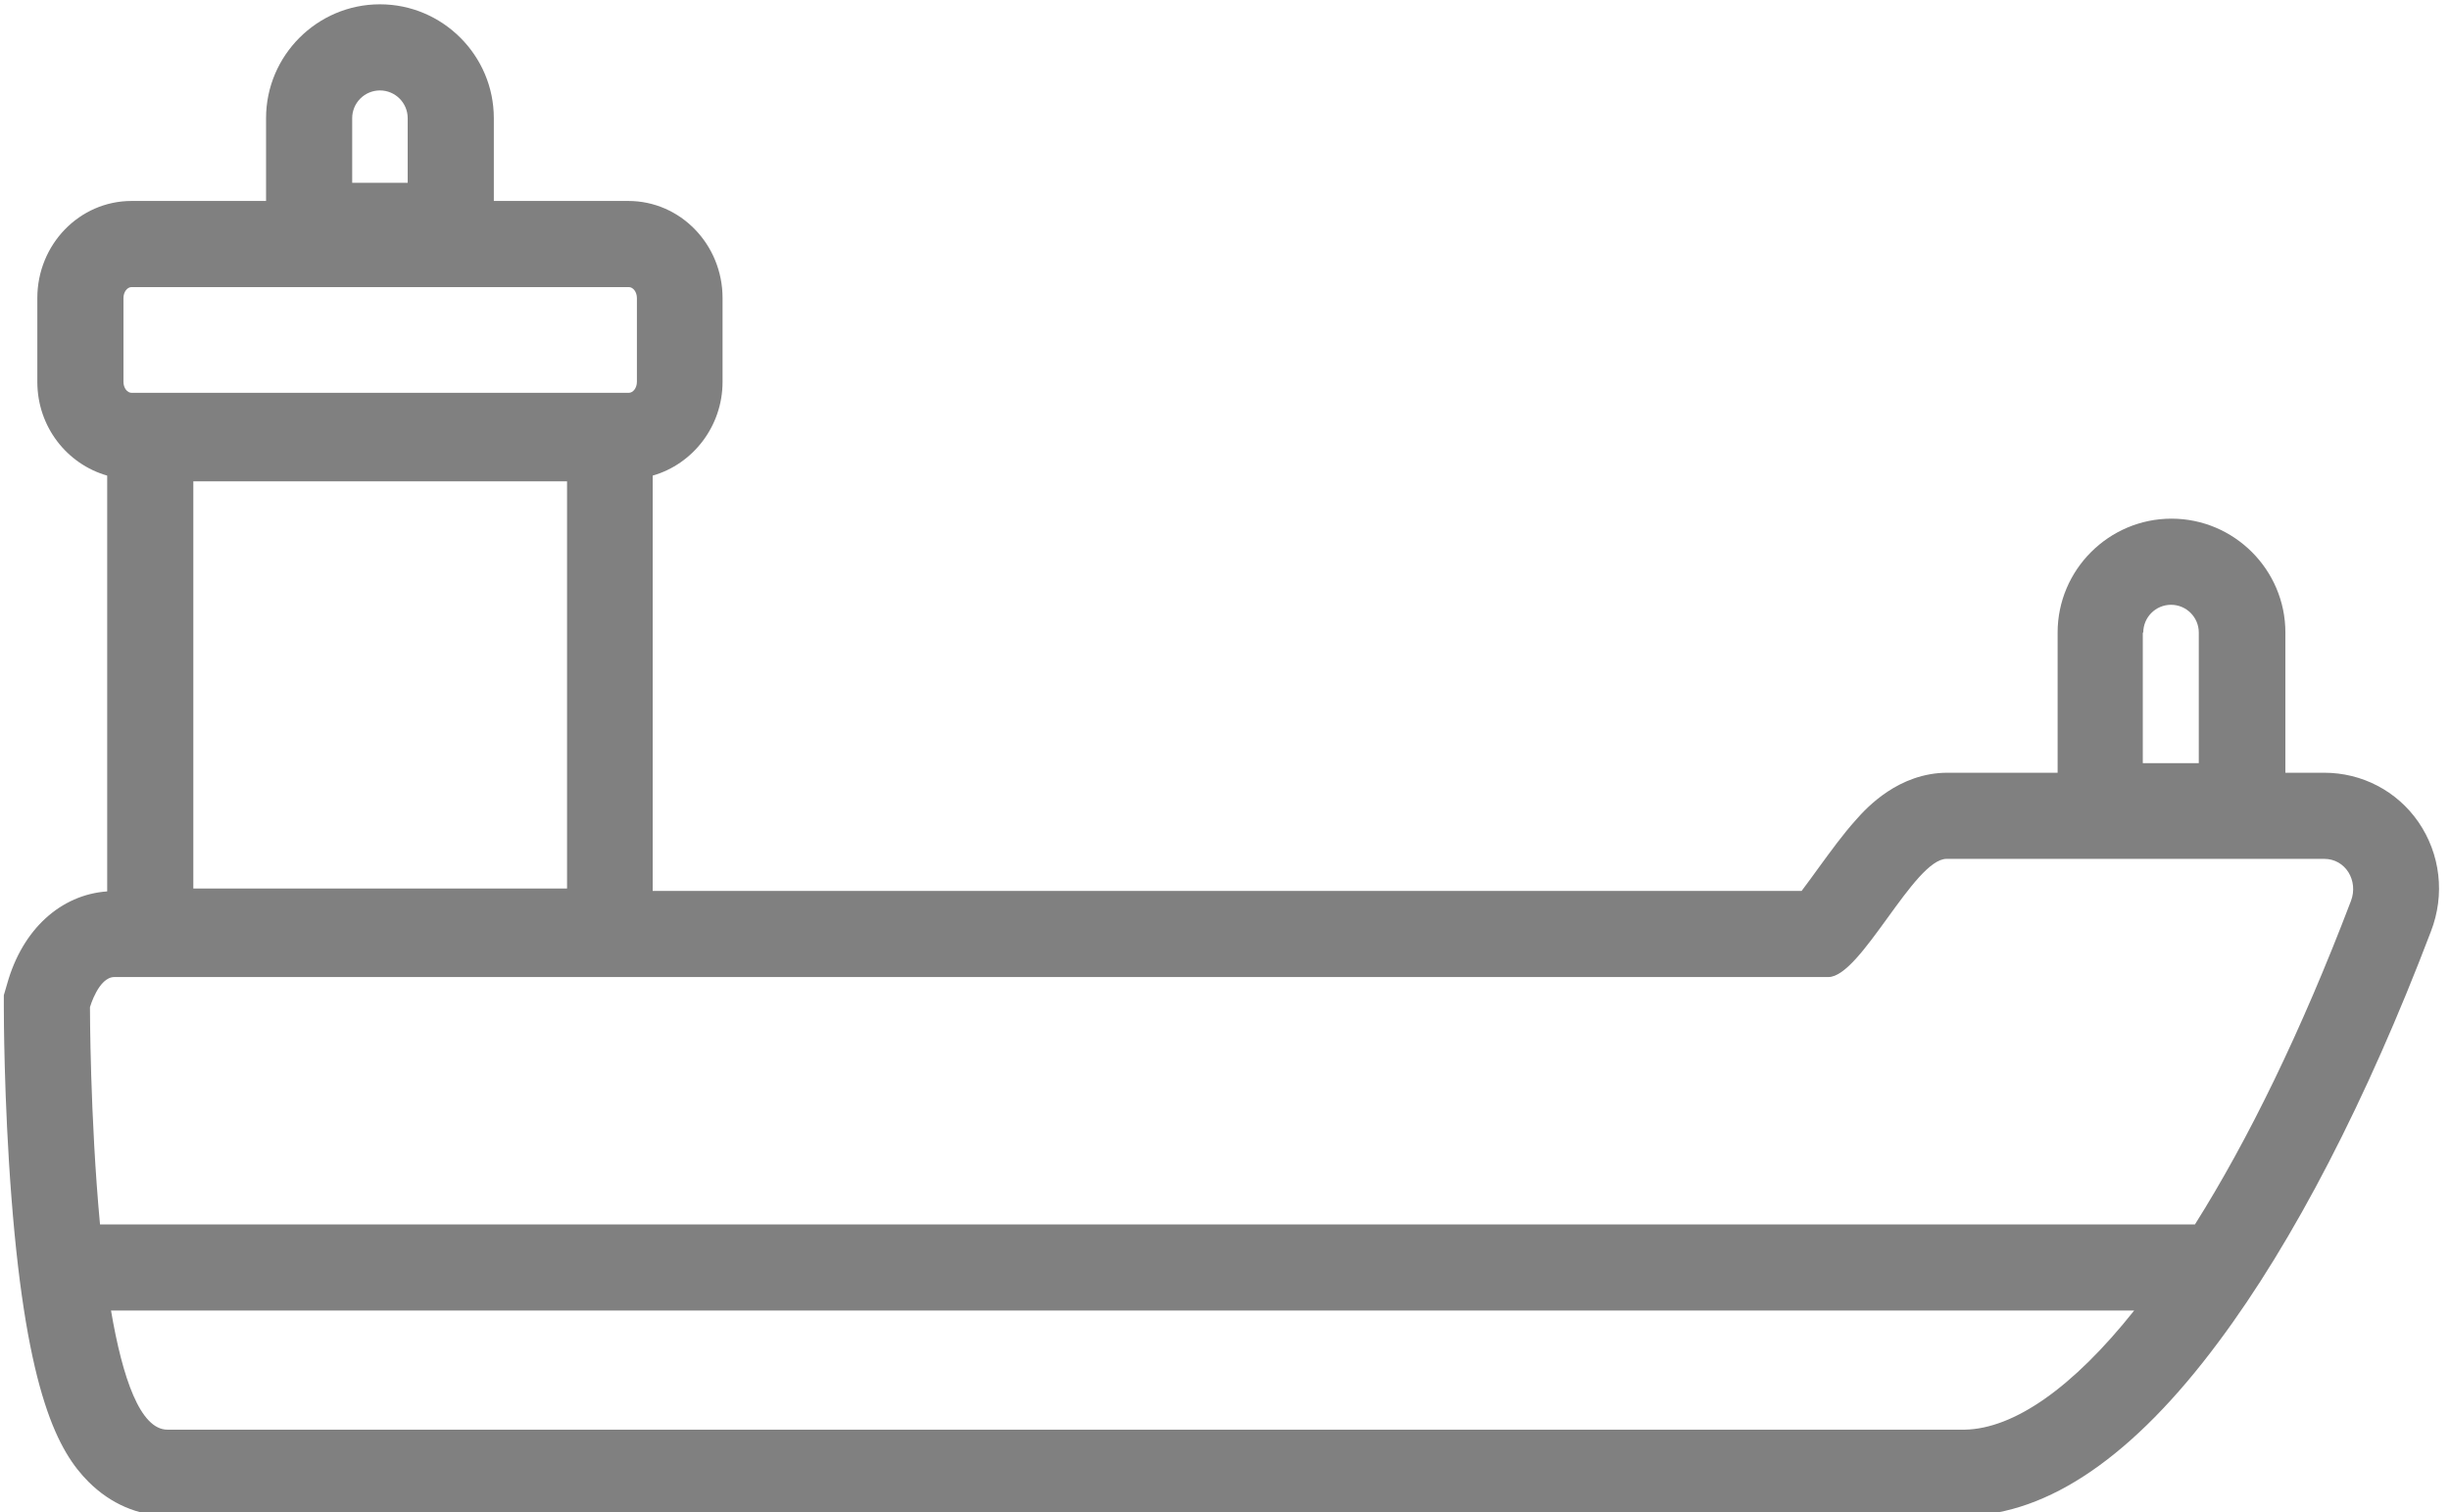 <?xml version="1.0" encoding="utf-8"?>
<!-- Generator: Adobe Illustrator 25.0.1, SVG Export Plug-In . SVG Version: 6.00 Build 0)  -->
<svg version="1.1" id="Layer_1" xmlns:svgjs="http://svgjs.com/svgjs"
	 xmlns="http://www.w3.org/2000/svg" xmlns:xlink="http://www.w3.org/1999/xlink" x="0px" y="0px" viewBox="0 0 512 316"
	 style="enable-background:new 0 0 512 316;" xml:space="preserve">
<style type="text/css">
	.st0{fill:#808080;}
</style>
<g>
	<path class="st0" d="M-128.5,196.4h-17.1v-17.1c0-4.7-3.8-8.5-8.5-8.5s-8.5,3.8-8.5,8.5v17.1h-17.1v-8.5c0-4.7-3.8-8.5-8.5-8.5
		s-8.5,3.8-8.5,8.5v8.5h-25.6c-1.7,0-3.3,0.5-4.7,1.4l-21,13.9v-41c0-4.7-3.8-8.5-8.5-8.5h-8.5v-42.7c0-4.7-3.8-8.5-8.5-8.5h-153.7
		c-4.7,0-8.5,3.8-8.5,8.5v42.7h-17.1v-8.5c0-4.7-3.8-8.5-8.5-8.5h-25.6v-23l13.1-19.6h12.5c3.9,0,7.3-2.7,8.3-6.5l8.5-34.1
		c0.6-2.5,0.1-5.3-1.5-7.3c-1.6-2.1-4.1-3.3-6.7-3.3H-504V43c0-10.8-6.9-20.4-17.1-24V8.6c0-4.7-3.8-8.5-8.5-8.5
		c-4.7,0-8.5,3.8-8.5,8.5v10.1c-10.2,3.6-17,13.2-17.1,24v8.5h-51.2c-2.6,0-5.1,1.2-6.7,3.3c-1.6,2.1-2.2,4.8-1.5,7.3l8.5,34.1
		c0.9,3.8,4.4,6.5,8.3,6.5h12.5l13,19.7v23h-25.6c-4.7,0-8.5,3.8-8.5,8.5v59.7h-17.1c-2.7,0-5.2,1.3-6.8,3.4c-1.6,2.2-2.1,5-1.3,7.5
		l25.6,85.6c1.1,3.6,4.4,6.1,8.2,6.1h418.1c3.9,0,7.3-2.7,8.3-6.5l3.2-13c3.2-12.7,9.1-24.5,17.5-34.5l28.7-34.4
		c1.3-1.5,2-3.5,2-5.5v-17.1C-120,200.3-123.8,196.4-128.5,196.4z M-265.1,179.3v34.1h-34.1v-34.1L-265.1,179.3L-265.1,179.3z
		 M-316.3,128.1h34.1v34.1h-34.1V128.1z M-316.3,179.3v34.1h-34.1v-34.1L-316.3,179.3L-316.3,179.3z M-367.5,128.1h34.1v34.1h-34.1
		V128.1z M-367.5,179.3v34.1h-34.1v-34.1L-367.5,179.3L-367.5,179.3z M-418.7,128.1h34.1v34.1h-34.1V128.1L-418.7,128.1z
		 M-452.8,179.3h34.1v34.1h-34.1L-452.8,179.3L-452.8,179.3z M-538.1,42.8c0-4.7,3.8-8.5,8.5-8.5c4.7,0,8.5,3.8,8.5,8.5v8.5h-17
		V42.8z M-591.2,85.4l-4.3-17.1h131.7l-4.2,17.1H-591.2z M-556.6,114.8l-8.2-12.3h70.5l-8.2,12.3c-0.9,1.4-1.4,3.1-1.4,4.7v25.6
		h-51.3v-25.6C-555.2,117.9-555.7,116.2-556.6,114.8z M-589.3,162.3h119.5v51.2h-119.5V162.3z M-184.8,292.3l-1.6,6.5h-405.1
		l-5.1-17.1h415.2C-182.7,285.3-183.8,288.8-184.8,292.3z M-137.1,218.9l-26.7,32.1c-3.5,4.3-6.7,8.9-9.4,13.7h-428.6l-10.2-34.2
		h364c1.7,0,3.3-0.5,4.7-1.4l23.4-15.6h82.8L-137.1,218.9L-137.1,218.9z"/>
	<path class="st0" d="M-572.3,179.3h17.1v17.1h-17.1V179.3z"/>
	<path class="st0" d="M-538.1,179.3h17.1v17.1h-17.1V179.3z"/>
	<path class="st0" d="M-504,179.3h17.1v17.1H-504V179.3z"/>
</g>
<path class="st0" d="M505.4,171.8c-4.5-6.5-11.8-10.3-19.7-10.3h-8.1v-2v-27.3c0-13.1-10.7-23.8-23.8-23.8
	c-13.1,0-23.8,10.7-23.8,23.8v27.3v2h-23c-10.2,0-16.9,7.3-19.1,9.8c-2.8,3.1-5.3,6.6-7.8,10c-1,1.4-2.4,3.3-3.6,4.9H136.4v-0.5
	v-85.1v-1.2C144.8,97,151,89.1,151,79.8V62.3c0-11.2-8.8-20.3-19.7-20.3h-28.1v-3.8V24.7c0-13.1-10.7-23.8-23.8-23.8
	S55.6,11.6,55.6,24.7v13.5V42H27.5C16.6,42,7.8,51.1,7.8,62.3v17.5c0,9.4,6.2,17.2,14.6,19.6v1.2v85.1v0.6
	c-9.7,0.7-17.7,7.9-20.9,19.3L0.8,208l0,2.5c0,0.8,0,19.4,1.6,39.9c3.2,41.2,9.9,53.1,16.1,59.3c4.6,4.6,10.4,7.1,16.5,7.1
	c27.2,0,67.5,0,119.7,0c61.4,0,128.2,0,178.1,0c29.8,0,53.7,0,66.7,0c10.8,0,11,0,11.3,0c17.3-0.3,35.1-12.5,52.8-36.3
	c15.7-21,31-50.6,44.4-85.8C511,187,510,178.5,505.4,171.8z M447.9,132.2c0-3.2,2.6-5.8,5.8-5.8s5.8,2.6,5.8,5.8v27.3h-11.7V132.2z
	 M73.6,24.7c0-3.2,2.6-5.8,5.8-5.8s5.8,2.6,5.8,5.8v13.5H73.6V24.7z M40.4,100.6h78.1v85.1H40.4V100.6z M25.8,62.3
	c0-1.3,0.8-2.3,1.7-2.3h103.9c0.9,0,1.7,1,1.7,2.3v17.5c0,1.3-0.8,2.3-1.7,2.3H27.5c-0.9,0-1.7-1-1.7-2.3V62.3z M410.6,298.8
	c-0.3,0-4.2,0-11,0c-35,0-146.8,0-244.9,0c-46.1,0-89.1,0-119.7,0c0,0,0,0,0,0c-5.7,0-9.4-10.8-11.8-24.9H446
	C433.2,290,420.9,298.6,410.6,298.8z M491.3,188.3c-10.4,27.3-21.5,50-32.6,67.6H20.9c-2.1-22.5-2.1-45.4-2.1-45.4s1.8-6.3,5.1-6.3
	h358.2c6.8,0,17.9-24.7,24.7-24.7h78.9C490.2,179.5,492.9,184.1,491.3,188.3z"/>
</svg>
